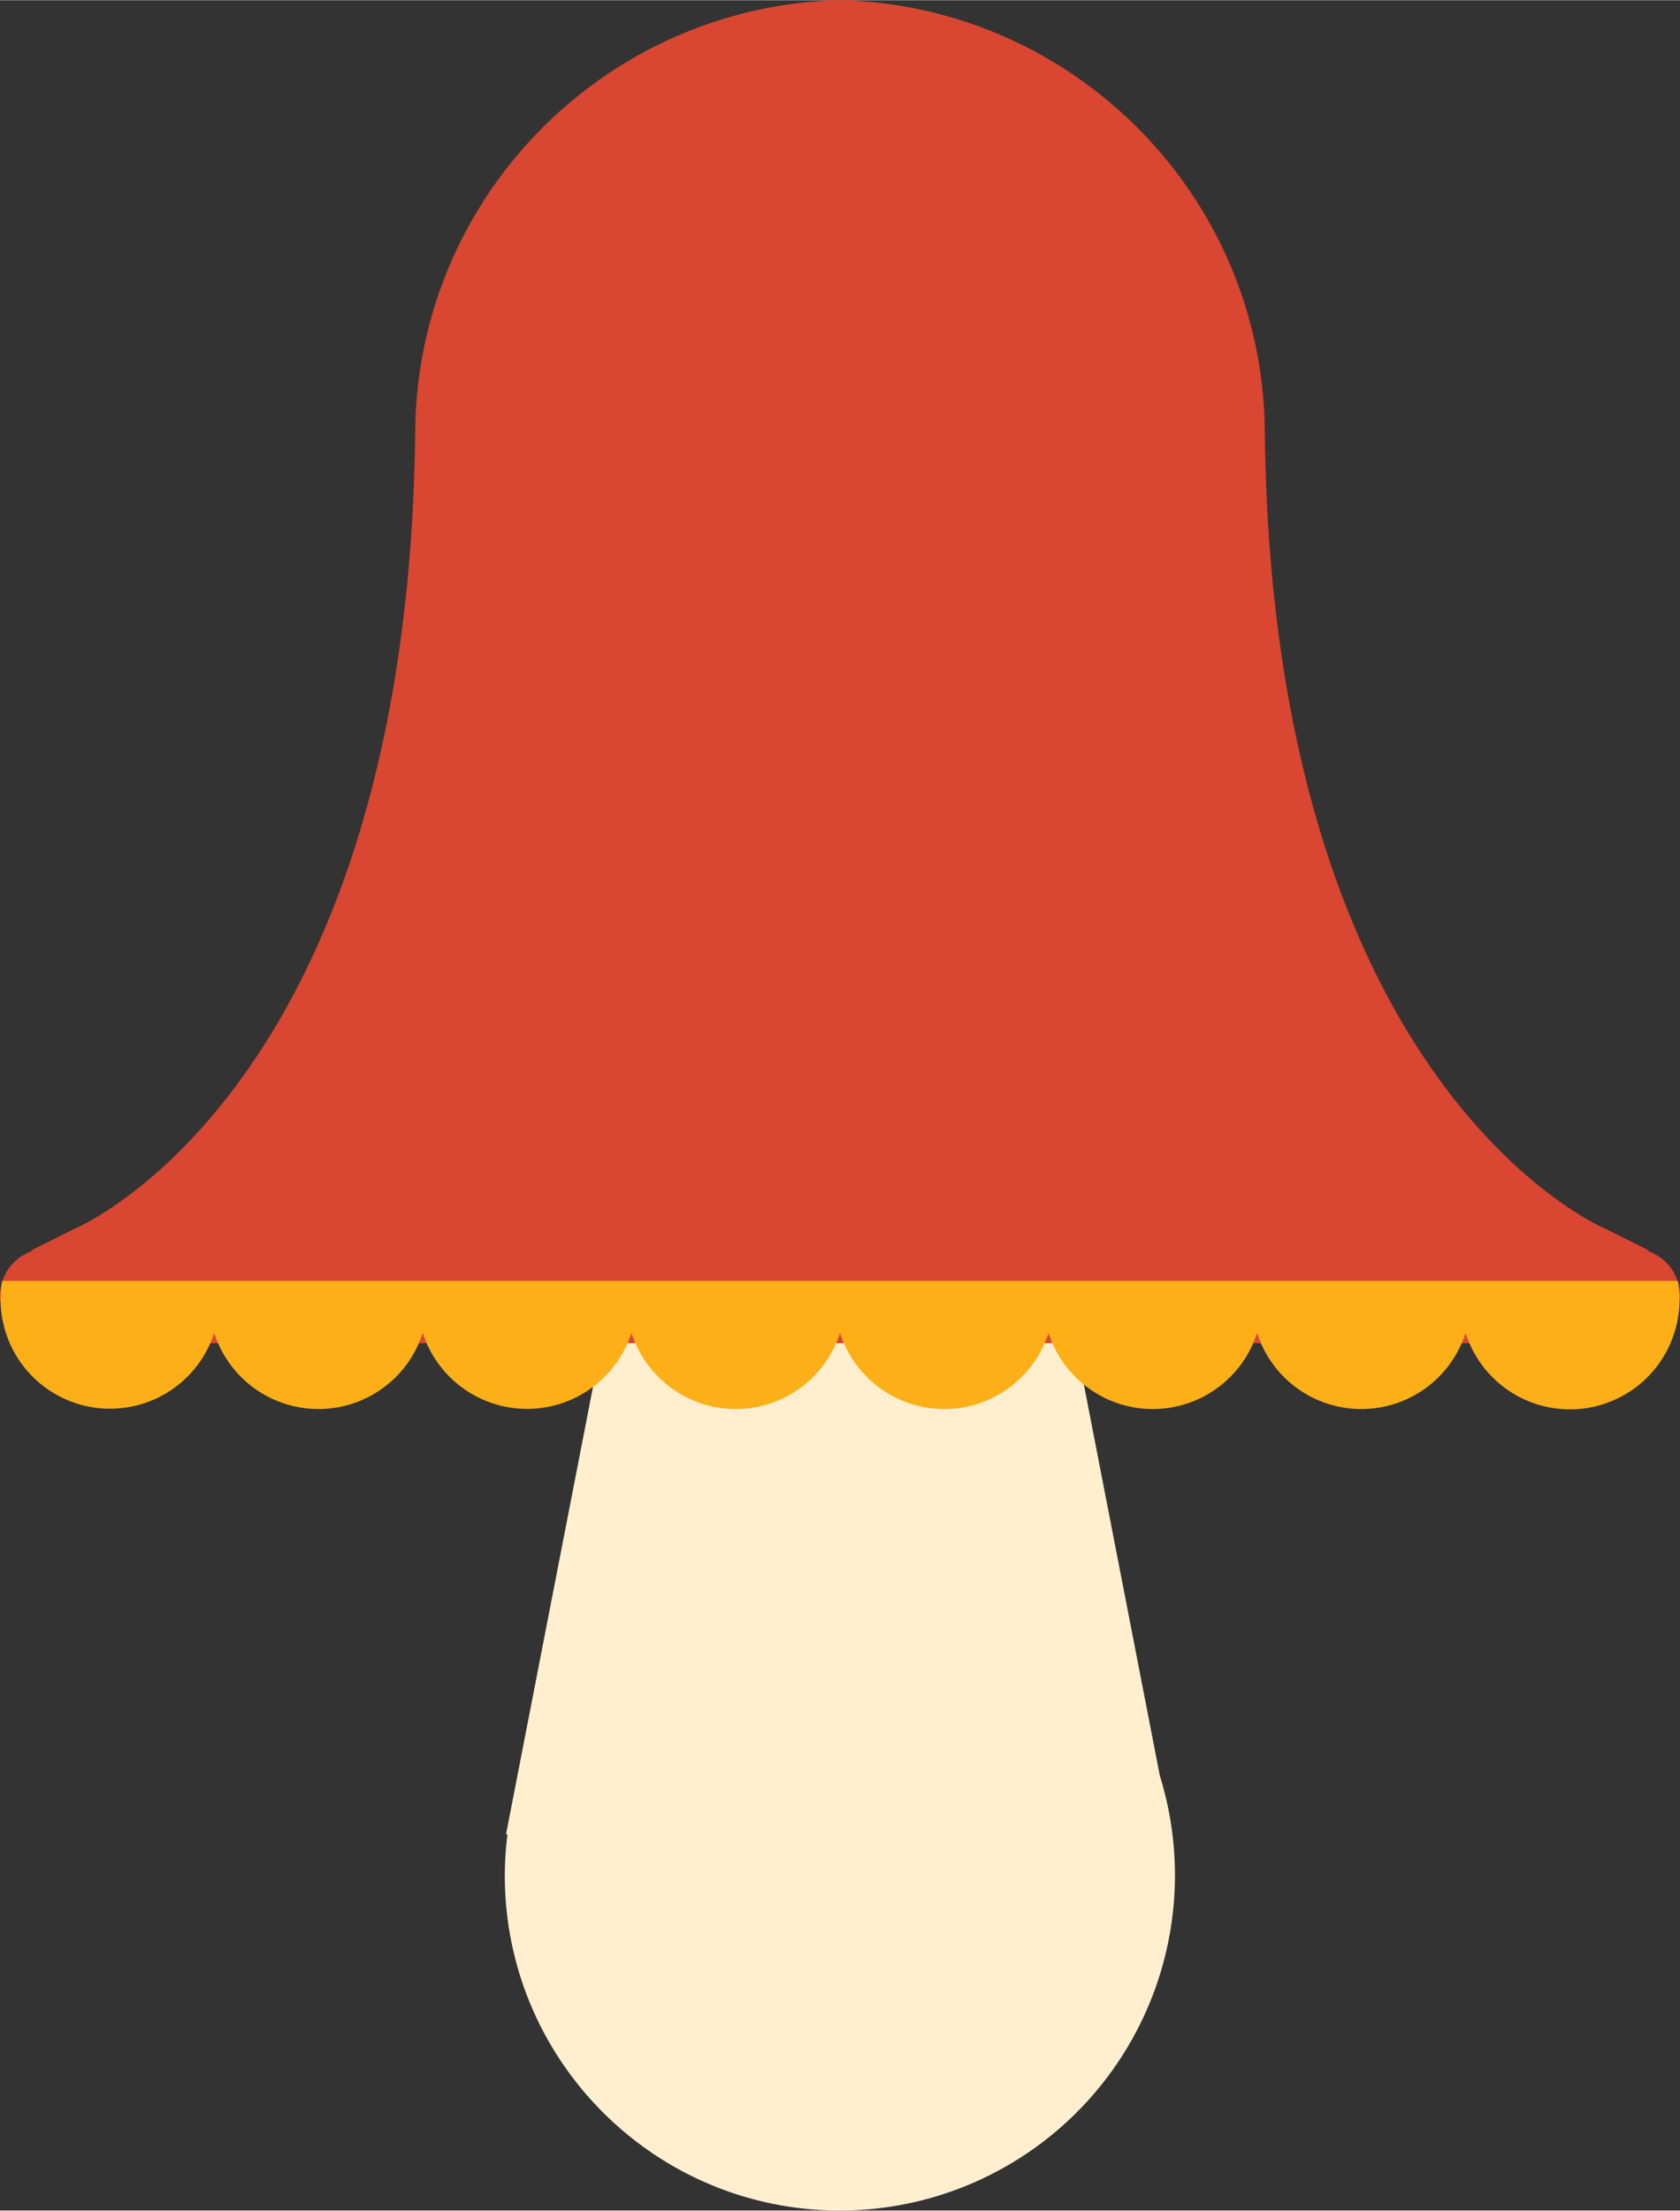 <svg xmlns="http://www.w3.org/2000/svg" width="821" height="1080" viewBox="0.023 0.2 820.954 1079.7" style=""><rect x="0.023" y="0.2" width="820.954" height="1079.7" fill="#333333" stroke="none"/><g><title>hlwnlic53_81386072</title><g data-name="Layer 2"><path d="M566.8 867.5l-54.8-282H307.7l-60.4 310.6h.7a166.8 166.8 0 0 0-1.3 20.1c0 90.4 73.3 163.7 163.8 163.7a163.8 163.8 0 0 0 156.3-212.4z" fill="#ffefcf"></path><path d="M804.6 611h1.4l-20.9-10.4s-162.8-66.6-167-387.9C618.1 99.1 528.9 6.4 416.8.4V.2h-12.6v.2C292 6.4 202.9 99.1 202.9 212.7c-4.2 321.3-167 387.9-167 387.9L15 611h1.4a23.1 23.1 0 0 0 6.7 45.2h774.7a23.1 23.1 0 0 0 6.8-45.2z" fill="#d94631"></path><path d="M1.1 625.8a55 55 0 0 0-.8 9.1 53.5 53.5 0 0 0 104.4 16.3 53.5 53.5 0 0 0 101.9 0 53.6 53.6 0 0 0 102 0 53.5 53.5 0 0 0 101.9 0 53.5 53.5 0 0 0 101.9 0 53.5 53.5 0 0 0 101.9 0 53.5 53.5 0 0 0 101.9 0 53.5 53.5 0 0 0 104.5-16.3 55 55 0 0 0-.8-9.1z" fill="#fcaf17"></path></g></g></svg>
